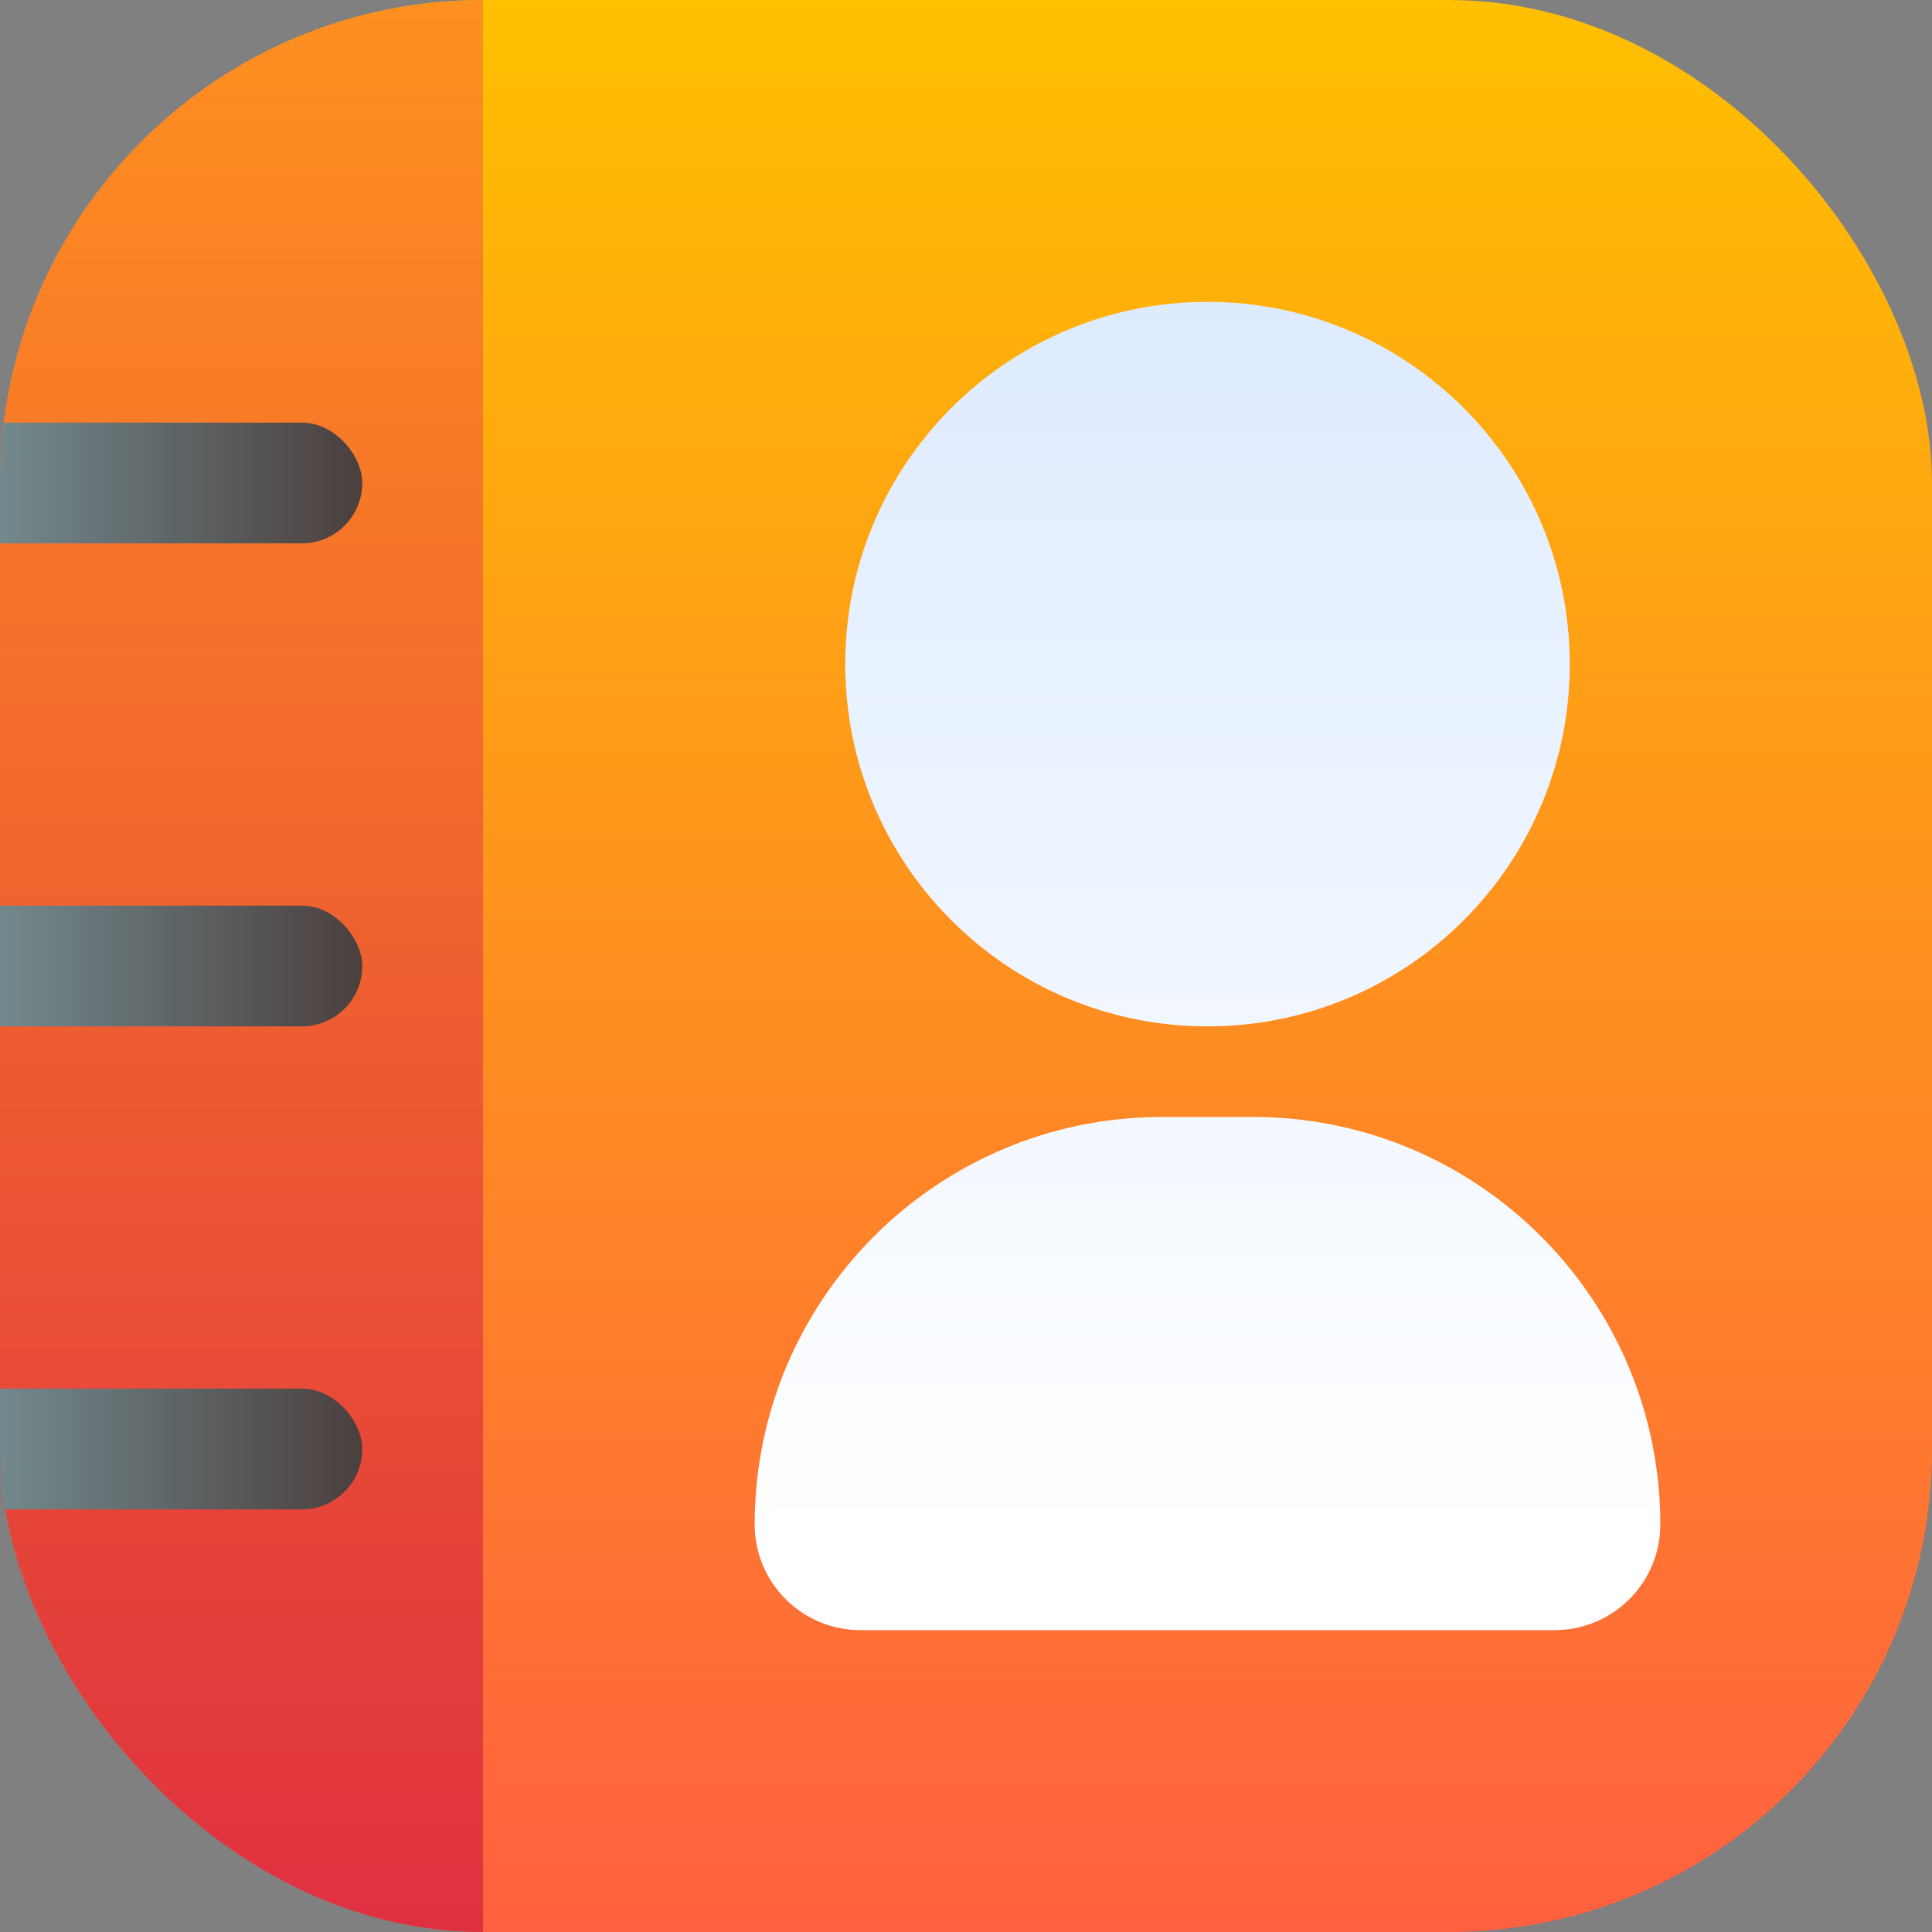 <svg width="16" height="16" viewBox="0 0 16 16" fill="none" xmlns="http://www.w3.org/2000/svg">
<rect x="0" y="0" width="16" height="16" fill="#808080" stroke="none"/>
<g clip-path="url(#clip0_26_339)">
<rect width="16" height="16" rx="4" fill="url(#paint0_linear_26_339)"/>
<rect width="4" height="16" fill="url(#paint1_linear_26_339)" fill-opacity="0.5"/>
<path fill-rule="evenodd" clip-rule="evenodd" d="M10 2.5C8.343 2.5 7 3.843 7 5.5C7 7.157 8.343 8.5 10 8.5C11.657 8.5 13 7.157 13 5.5C13 3.843 11.657 2.5 10 2.5ZM9.625 9.25C7.761 9.25 6.25 10.761 6.25 12.625C6.25 13.108 6.642 13.5 7.125 13.5H12.875C13.358 13.5 13.75 13.108 13.75 12.625C13.75 10.761 12.239 9.25 10.375 9.25H9.625Z" fill="url(#paint2_linear_26_339)"/>
<rect x="-1" y="3.5" width="4" height="1" rx="0.5" fill="url(#paint3_linear_26_339)"/>
<rect x="-1" y="7.5" width="4" height="1" rx="0.5" fill="url(#paint4_linear_26_339)"/>
<rect x="-1" y="11.5" width="4" height="1" rx="0.5" fill="url(#paint5_linear_26_339)"/>
</g>
<defs>
<linearGradient id="paint0_linear_26_339" x1="8" y1="0" x2="8" y2="16" gradientUnits="userSpaceOnUse">
<stop stop-color="#FFC000"/>
<stop offset="1" stop-color="#FF6040"/>
</linearGradient>
<linearGradient id="paint1_linear_26_339" x1="2" y1="0" x2="2" y2="16" gradientUnits="userSpaceOnUse">
<stop stop-color="#FF6040"/>
<stop offset="1" stop-color="#C00040"/>
</linearGradient>
<linearGradient id="paint2_linear_26_339" x1="10" y1="2.5" x2="10" y2="12.743" gradientUnits="userSpaceOnUse">
<stop stop-color="#DEEBFF"/>
<stop offset="1" stop-color="white"/>
</linearGradient>
<linearGradient id="paint3_linear_26_339" x1="-1" y1="4" x2="3" y2="4" gradientUnits="userSpaceOnUse">
<stop stop-color="#80A1A8"/>
<stop offset="1" stop-color="#4A3F3D"/>
</linearGradient>
<linearGradient id="paint4_linear_26_339" x1="-1" y1="8" x2="3" y2="8" gradientUnits="userSpaceOnUse">
<stop stop-color="#80A1A8"/>
<stop offset="1" stop-color="#4A3F3D"/>
</linearGradient>
<linearGradient id="paint5_linear_26_339" x1="-1" y1="12" x2="3" y2="12" gradientUnits="userSpaceOnUse">
<stop stop-color="#80A1A8"/>
<stop offset="1" stop-color="#4A3F3D"/>
</linearGradient>
<clipPath id="clip0_26_339">
<rect width="16" height="16" rx="4" fill="white"/>
</clipPath>
</defs>
</svg>
